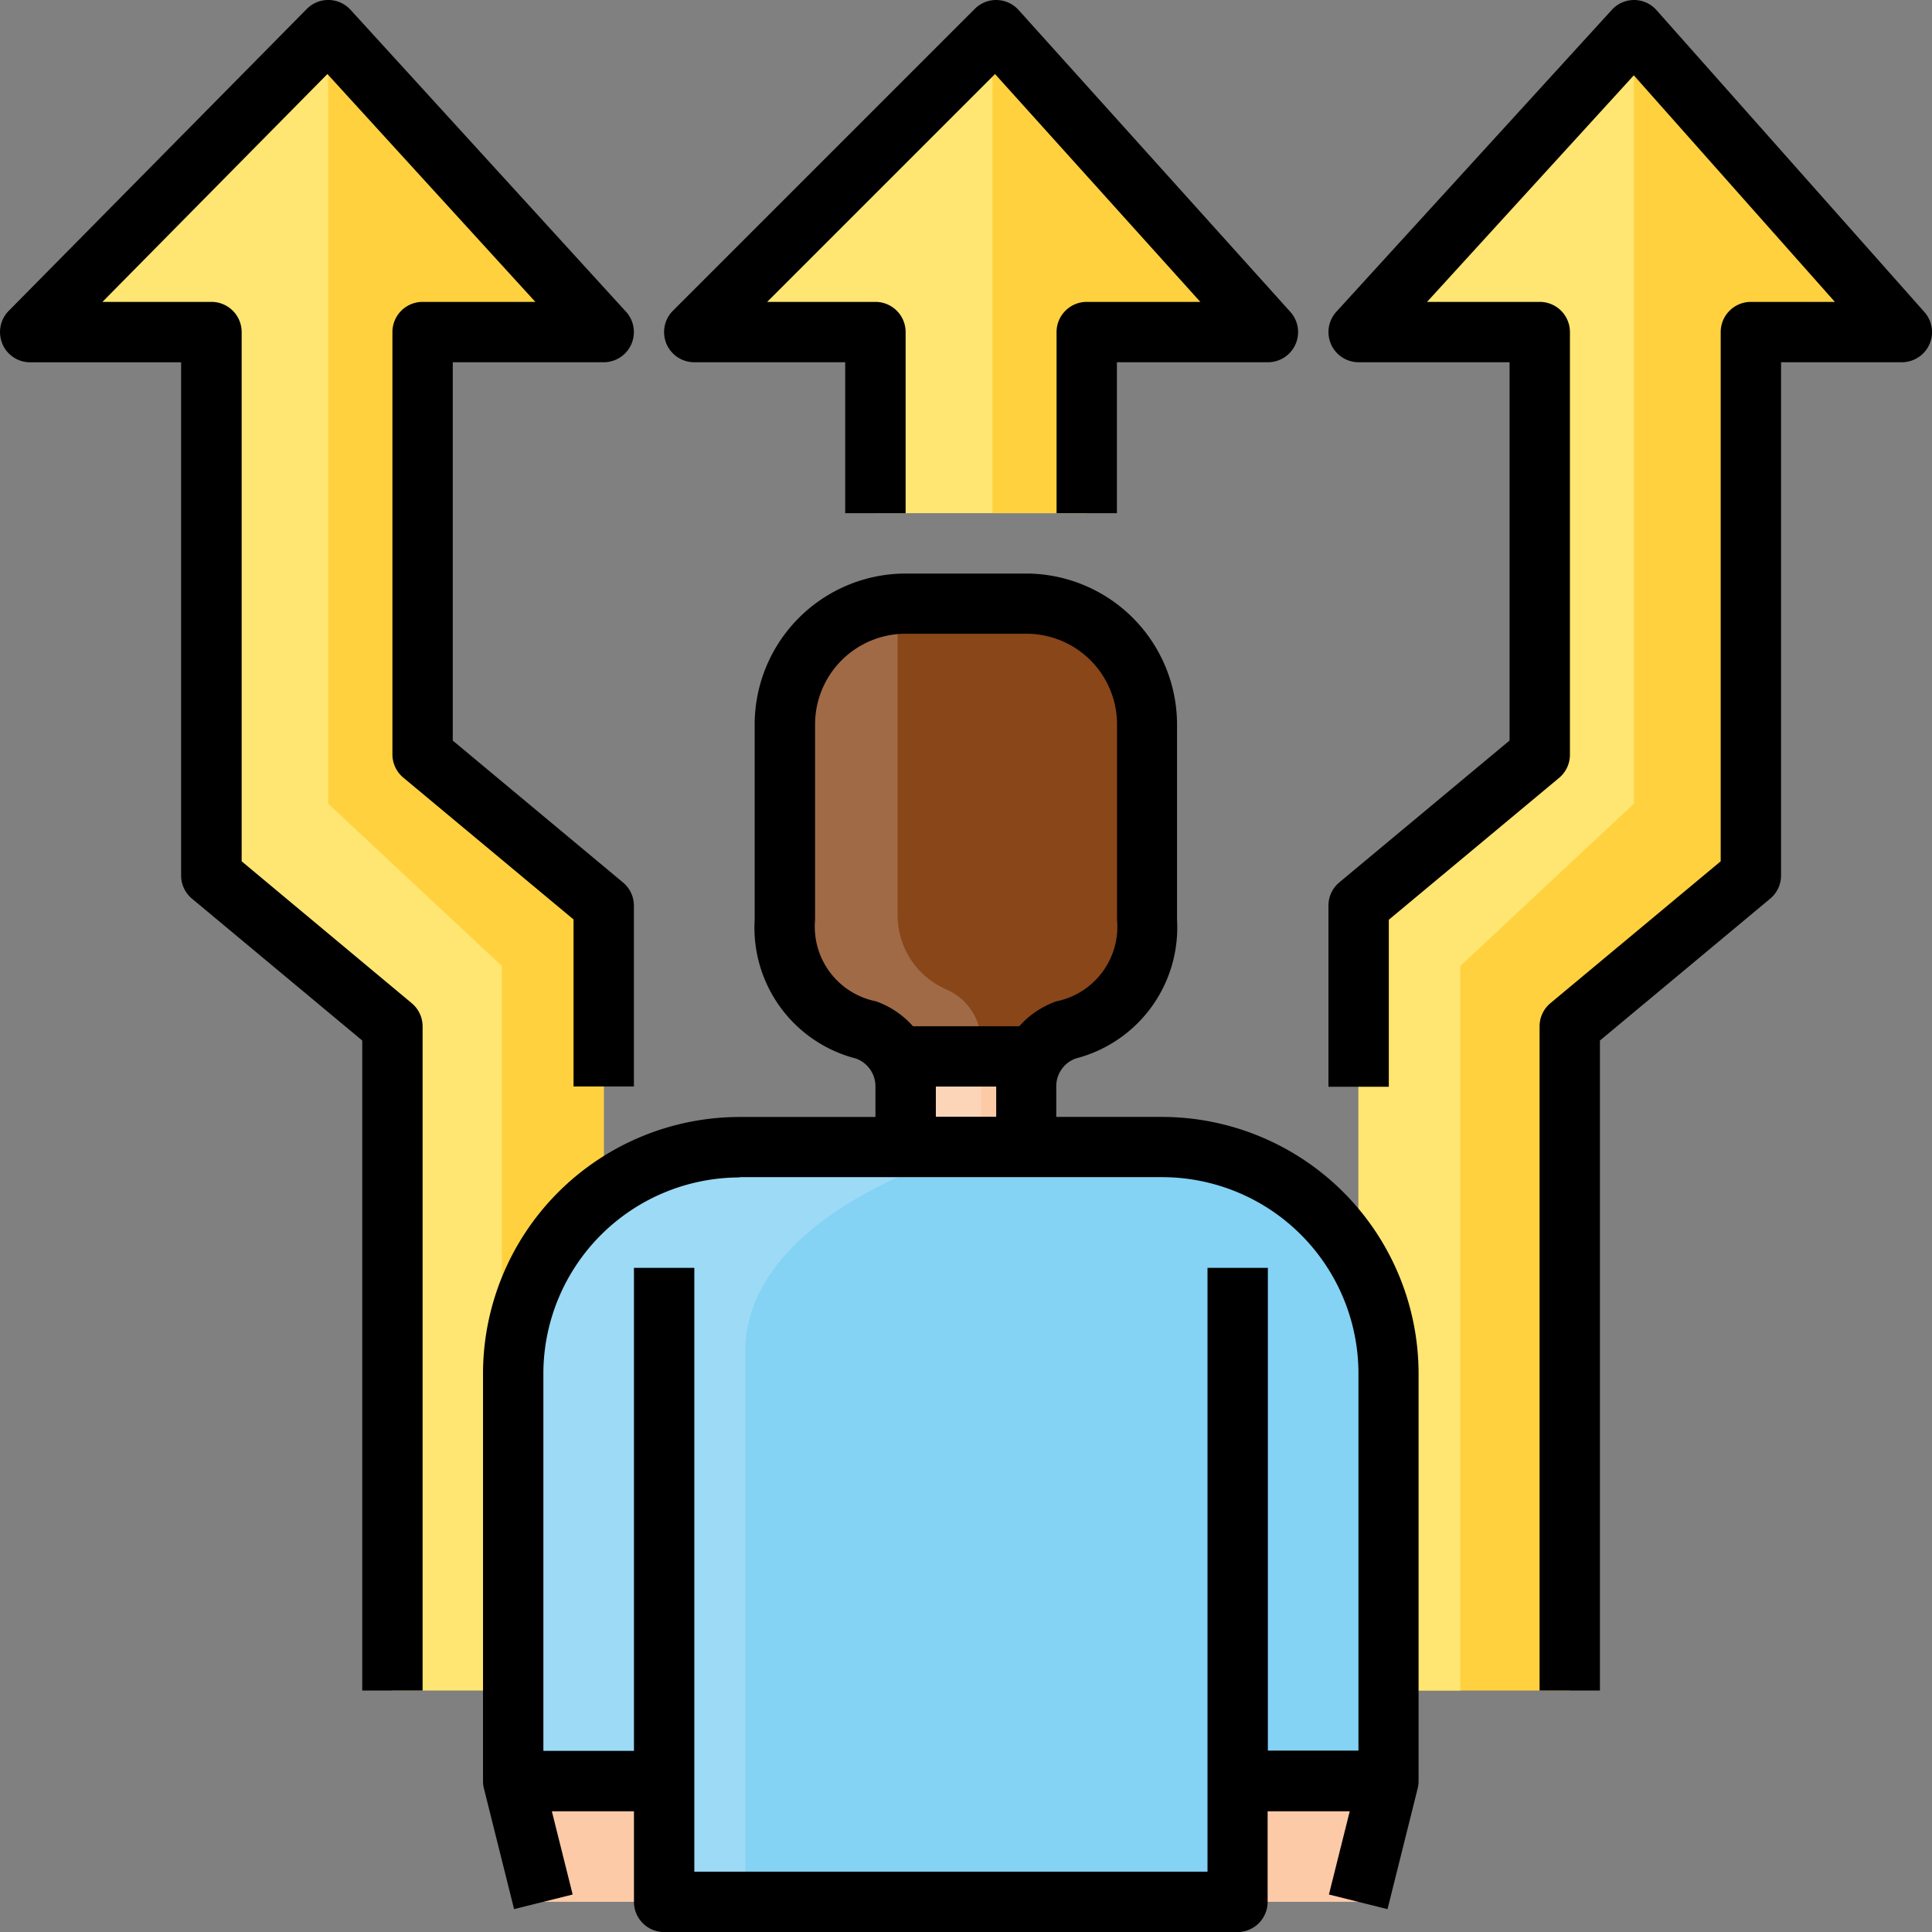 <svg xmlns="http://www.w3.org/2000/svg" width="32.779" height="32.779" viewBox="0 0 32.779 32.779">
  <rect x="0" y="0" width="32.779" height="32.779" fill="#808080" stroke="none"/>
  <g id="opportunity" transform="translate(0)">
    <path id="Path_2979" data-name="Path 2979" d="M360,36.17V22.853l3.073-2.561v-7.17H360L364.674,8l4.546,5.122h-2.561v9.219L363.585,24.9V36.17Z" transform="translate(-336.952 -7.488)" fill="#ffd13e"/>
    <path id="Path_2980" data-name="Path 2980" d="M363.073,13.122v7.17L360,22.853V36.17h1.729V23.877l2.945-2.753V8L360,13.122Z" transform="translate(-336.952 -7.488)" fill="#ffe571"/>
    <path id="Path_2981" data-name="Path 2981" d="M17.731,36.17V22.853l-3.073-2.561v-7.17h3.073L13.058,8,8,13.122h3.073v9.219L14.146,24.9V36.17Z" transform="translate(-7.488 -7.488)" fill="#ffe571"/>
    <path id="Path_2982" data-name="Path 2982" d="M89.945,23.877V36.17h1.729V22.853L88.6,20.292v-7.17h3.073L87,8V21.125Z" transform="translate(-81.43 -7.488)" fill="#ffd13e"/>
    <path id="Path_2983" data-name="Path 2983" d="M150.853,307.841v6.914H148.4V316.8h-9.838v-2.049H136v-6.914A3.841,3.841,0,0,1,139.841,304h7.17A3.841,3.841,0,0,1,150.853,307.841Z" transform="translate(-127.293 -284.537)" fill="#84d2f4"/>
    <path id="Path_2984" data-name="Path 2984" d="M214.146,165.363a1.791,1.791,0,0,1-1.373,1.868,1.018,1.018,0,0,0-.676.963v1.024h-2.049v-1.024a1.018,1.018,0,0,0-.676-.963A1.791,1.791,0,0,1,208,165.363v-3.315A2.049,2.049,0,0,1,210.049,160H212.1a2.049,2.049,0,0,1,2.049,2.049Z" transform="translate(-194.684 -149.756)" fill="#894619"/>
    <path id="Path_2985" data-name="Path 2985" d="M138.561,472v2.049h-2.049L136,472Z" transform="translate(-127.293 -441.782)" fill="#fdcaa7"/>
    <path id="Path_2986" data-name="Path 2986" d="M332.124,472l-.512,2.049H329.67V472Z" transform="translate(-308.564 -441.782)" fill="#fdcaa7"/>
    <path id="Path_2987" data-name="Path 2987" d="M187.073,16.195V13.122H184L189.122,8l4.61,5.122h-3.073v3.073Z" transform="translate(-172.22 -7.488)" fill="#ffe571"/>
    <path id="Path_2988" data-name="Path 2988" d="M238,280.512v1.024h2.049v-1.024a1.03,1.03,0,0,1,.137-.512h-2.322A1.03,1.03,0,0,1,238,280.512Z" transform="translate(-222.639 -262.074)" fill="#fdcaa7"/>
    <path id="Path_2989" data-name="Path 2989" d="M142.522,165.357v-5.278a2.049,2.049,0,0,0-1.912,2.044v3.315a1.791,1.791,0,0,0,1.372,1.868,1.018,1.018,0,0,1,.676.963v1.024h-2.817A3.841,3.841,0,0,0,136,173.134v6.914h2.561v2.561h1.377v-2.561l0-7.17c-.1-2.569,4-3.585,4-3.585v-1.781a.972.972,0,0,0-.552-.877l-.088-.042A1.372,1.372,0,0,1,142.522,165.357Z" transform="translate(-127.293 -149.83)" fill="#fafbfc" opacity="0.2"/>
    <path id="Path_2990" data-name="Path 2990" d="M264.6,13.512h3.073l-4.495-4.994-.142-.1L263,8.454v8.131h1.6Z" transform="translate(-246.162 -7.878)" fill="#ffd13e"/>
    <path id="Path_2991" data-name="Path 2991" d="M128,165.573v6.914a.51.51,0,0,0,.015.124l.512,2.049.994-.248L129.168,173h1.393v1.537a.512.512,0,0,0,.512.512H140.8a.512.512,0,0,0,.512-.512V173h1.393l-.353,1.412.994.248.512-2.049a.511.511,0,0,0,.015-.124v-6.914a4.358,4.358,0,0,0-4.354-4.354h-1.793v-.512a.5.5,0,0,1,.333-.48,2.293,2.293,0,0,0,1.716-2.352v-3.315A2.564,2.564,0,0,0,137.219,152H135.17a2.564,2.564,0,0,0-2.561,2.561v3.315a2.292,2.292,0,0,0,1.716,2.352.5.5,0,0,1,.333.48v.512h-2.3A4.358,4.358,0,0,0,128,165.573Zm5.634-7.7v-3.315a1.538,1.538,0,0,1,1.537-1.537h2.049a1.538,1.538,0,0,1,1.537,1.537v3.315a1.292,1.292,0,0,1-1.029,1.385,1.508,1.508,0,0,0-.629.422h-1.805a1.508,1.508,0,0,0-.629-.423A1.291,1.291,0,0,1,133.634,157.876Zm2.049,2.831h1.024v.512h-1.024Zm-3.329,1.537h7.17a3.333,3.333,0,0,1,3.329,3.329v6.4h-1.537V163.78h-1.024v10.244h-8.707V163.78h-1.024v8.195h-1.537v-6.4a3.333,3.333,0,0,1,3.329-3.329Z" transform="translate(-119.805 -142.269)"/>
    <path id="Path_2992" data-name="Path 2992" d="M182.661,5.635V8.708h1.024V6.147h2.561a.512.512,0,0,0,.381-.855L182.017.171a.512.512,0,0,0-.743-.02l-5.122,5.122a.512.512,0,0,0,.362.874h2.561V8.708H180.1V5.635a.512.512,0,0,0-.512-.512h-1.837l3.866-3.866L185.1,5.123h-1.923A.512.512,0,0,0,182.661,5.635Z" transform="translate(-164.735 -0.001)"/>
    <path id="Path_2993" data-name="Path 2993" d="M.039,5.832a.512.512,0,0,0,.473.315H3.073v8.707a.512.512,0,0,0,.184.393l2.889,2.407V28.682H7.17V17.414a.512.512,0,0,0-.184-.393L4.1,14.613V5.634a.512.512,0,0,0-.512-.512H1.738L5.555,1.256,9.083,5.122H7.17a.512.512,0,0,0-.512.512V12.8a.512.512,0,0,0,.184.393l2.889,2.407v2.833h1.024V15.366a.512.512,0,0,0-.184-.393L7.682,12.565V6.146h2.561a.512.512,0,0,0,.378-.857L5.948.167A.512.512,0,0,0,5.205.152L.148,5.274a.512.512,0,0,0-.108.557Z" transform="translate(0 0)"/>
    <path id="Path_2994" data-name="Path 2994" d="M362.114,5.294,357.569.172a.512.512,0,0,0-.38-.172h0a.512.512,0,0,0-.378.167l-4.674,5.122a.512.512,0,0,0,.378.857h2.561v6.418l-2.889,2.407a.512.512,0,0,0-.184.394v3.073h1.024V15.605l2.889-2.407a.512.512,0,0,0,.184-.394V5.634a.512.512,0,0,0-.512-.512h-1.912l3.508-3.844,3.411,3.844H359.17a.512.512,0,0,0-.512.512v8.979l-2.889,2.407a.512.512,0,0,0-.184.394V28.682h1.024V17.654l2.889-2.407a.512.512,0,0,0,.184-.394V6.146h2.049a.512.512,0,0,0,.383-.852Z" transform="translate(-329.464)"/>
  </g>
</svg>
